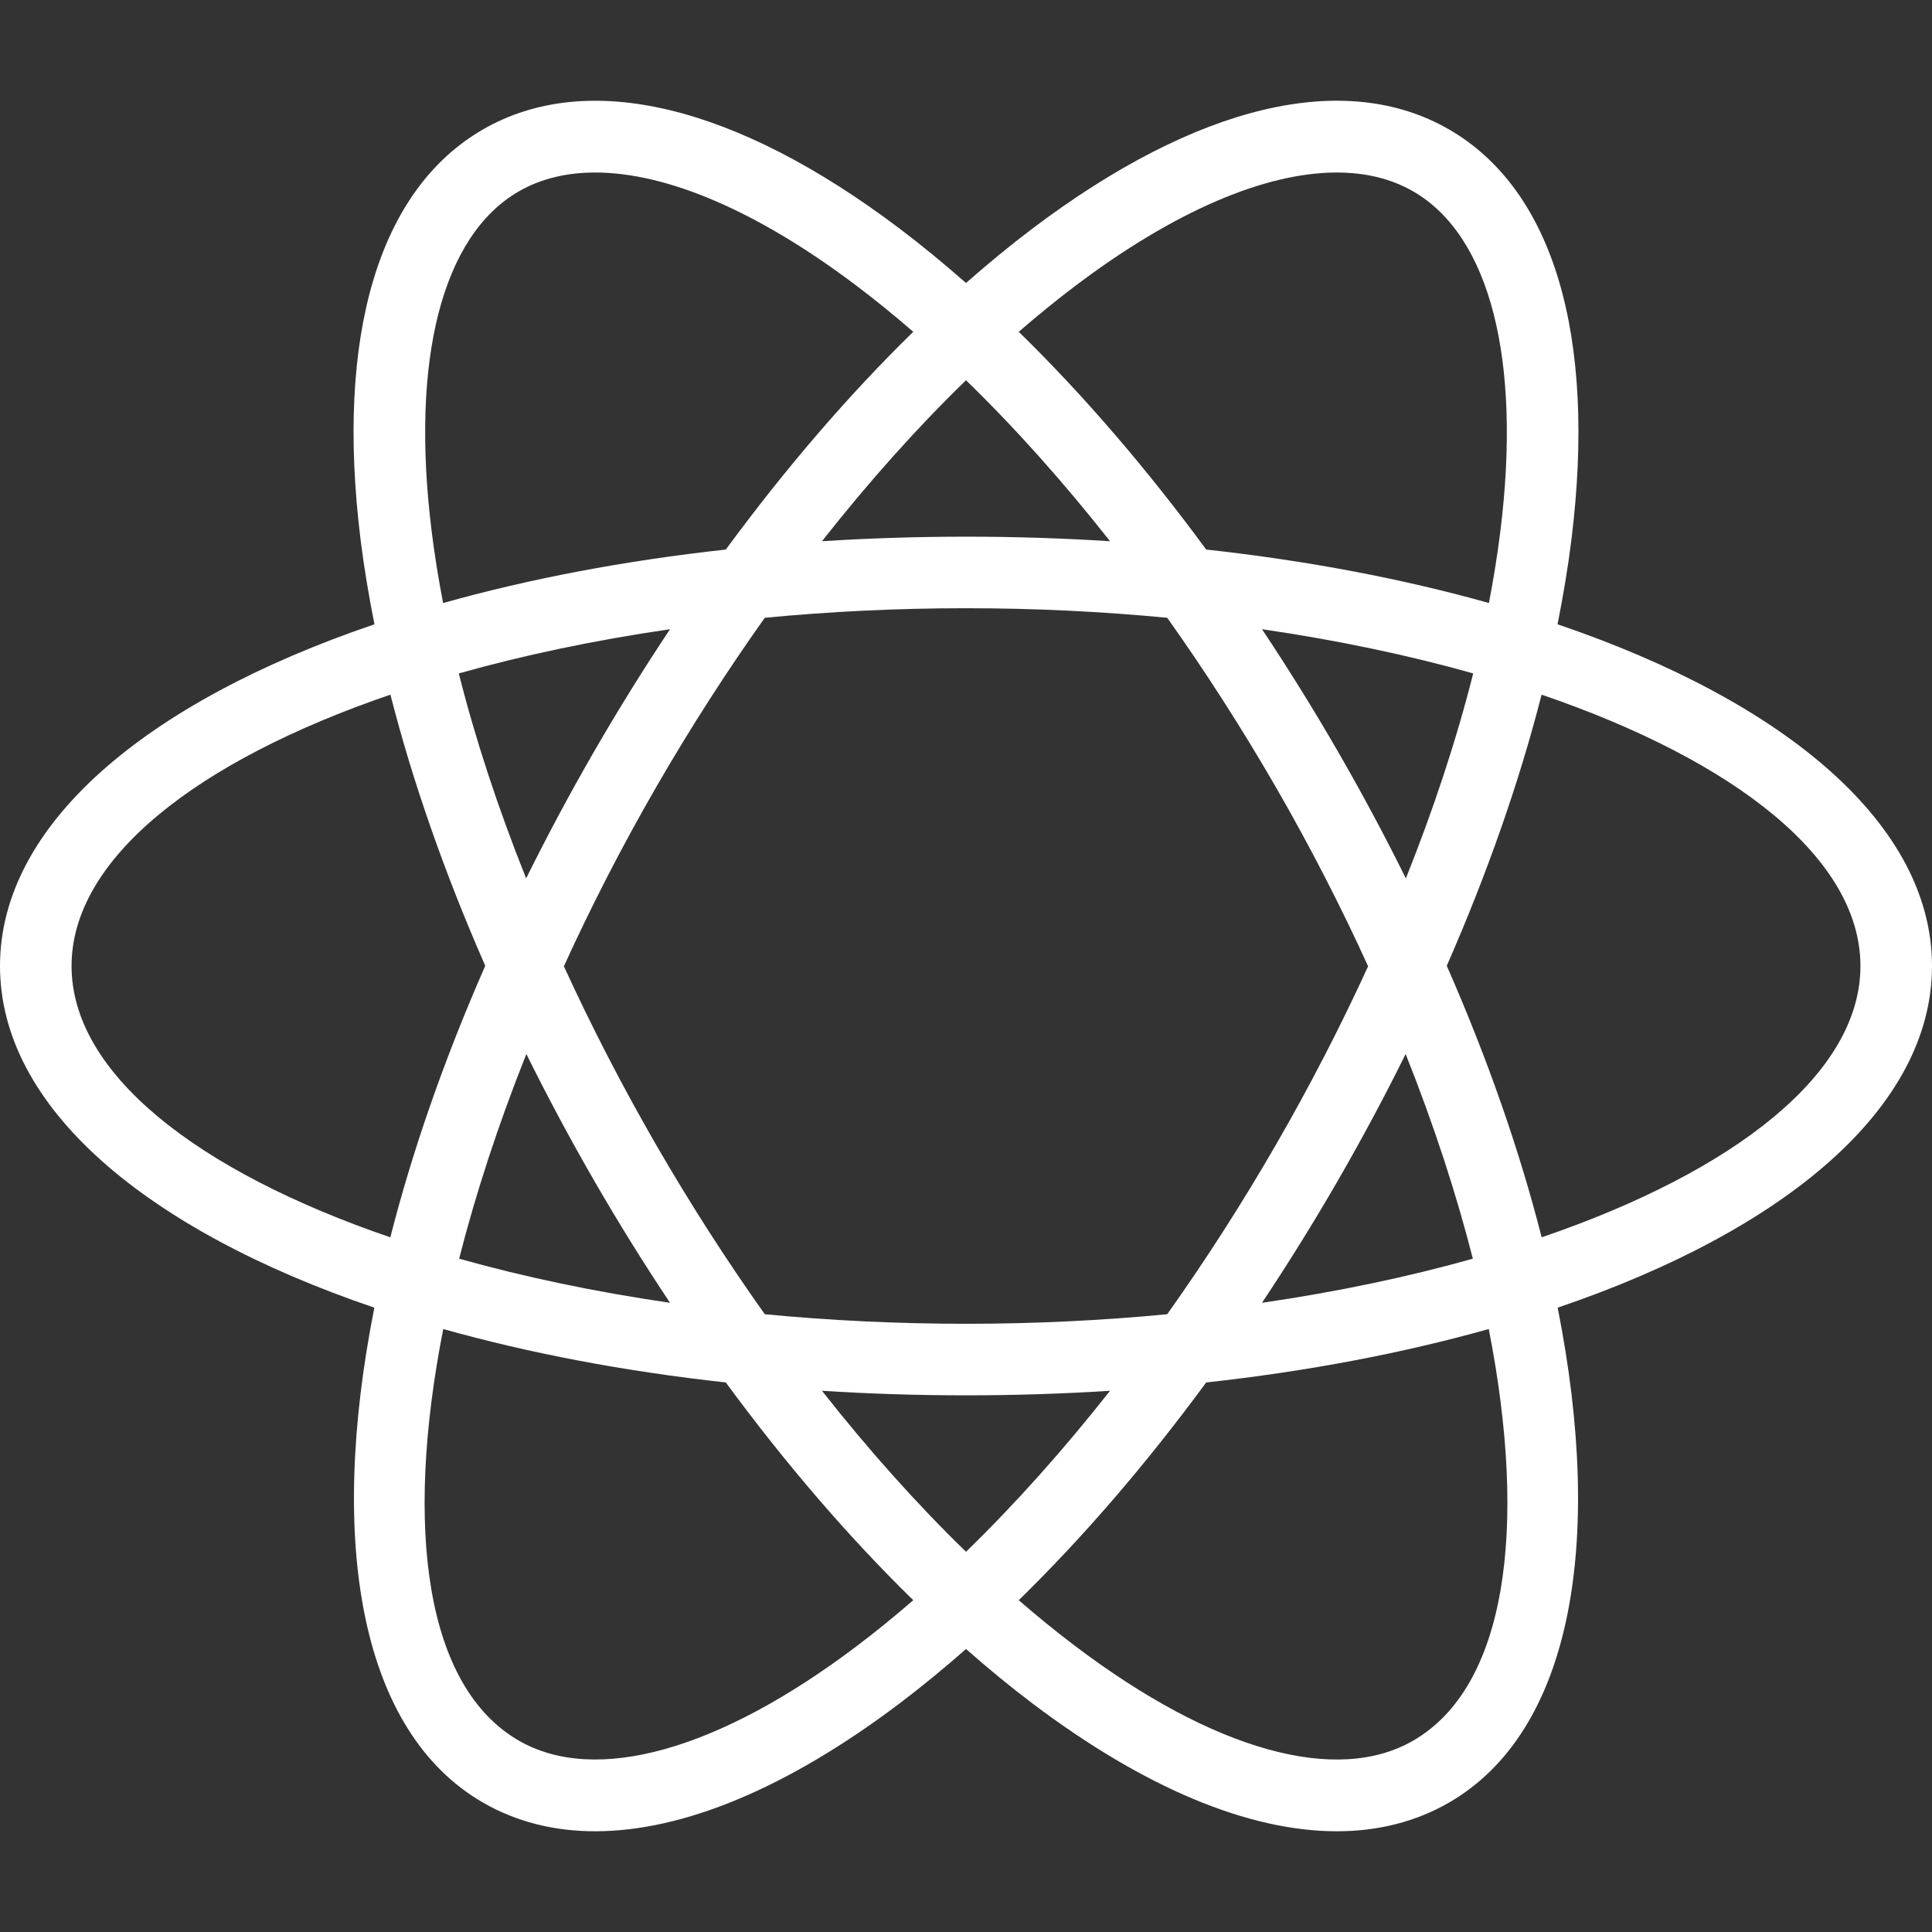 <?xml version="1.0"?>
<svg xmlns="http://www.w3.org/2000/svg" xmlns:xlink="http://www.w3.org/1999/xlink" xmlns:svgjs="http://svgjs.com/svgjs" version="1.1" width="512" height="512" x="0" y="0" viewBox="0 0 512 512" style="enable-background:new 0 0 512 512" xml:space="preserve" class=""><rect x="0" y="0" width="512" height="512" fill="#333333" stroke="none"/><g>
<g xmlns="http://www.w3.org/2000/svg">
	<g>
		<path d="M512,256.001c0-37.336-38.521-69.932-99.236-90.555c1.517-7.607,2.768-15.084,3.671-22.367    C423.153,88.885,411.634,50.25,384,34.297c-27.639-15.958-66.857-6.611-110.426,26.301c-5.868,4.433-11.732,9.267-17.574,14.399    c-5.842-5.132-11.706-9.966-17.574-14.399C194.861,27.686,155.639,18.357,128,34.297c-27.634,15.954-39.153,54.588-32.435,108.782    c0.904,7.282,2.154,14.759,3.672,22.367C38.521,186.069,0,218.665,0,256.001c0,37.33,38.508,69.921,99.206,90.544    C86.73,409.401,95.678,459.042,128,477.704c8.81,5.083,18.801,7.602,29.732,7.602c23.352,0,51.014-11.486,80.694-33.903    c5.868-4.433,11.732-9.267,17.574-14.399c5.842,5.132,11.706,9.966,17.574,14.399c29.68,22.421,57.338,33.903,80.694,33.903    c10.931,0,20.921-2.518,29.732-7.602c32.323-18.662,41.271-68.303,28.795-131.16C473.493,325.922,512,293.331,512,256.001z     M285.005,75.732c26.116-19.727,50.213-30.014,69.259-30.014c7.625,0,14.444,1.648,20.255,5.005    c20.32,11.727,28.736,44.542,23.097,90.023c-0.771,6.218-1.79,12.581-3.039,19.063c-22.683-6.38-47.89-11.206-74.922-14.174    c-15.83-21.54-32.571-41.002-49.677-57.704C274.978,83.596,279.992,79.519,285.005,75.732z M139.49,279.321    c5.551,11.219,11.545,22.434,17.973,33.568c6.433,11.139,13.151,21.944,20.096,32.365c-19.921-2.897-38.696-6.853-55.88-11.688    C126.083,316.262,132.037,298.03,139.49,279.321z M139.431,232.779c-7.411-18.53-13.422-36.77-17.845-54.317    c17.21-4.847,36.015-8.811,55.974-11.714c-6.945,10.42-13.663,21.226-20.096,32.365    C150.962,210.372,144.96,221.615,139.431,232.779z M173.889,303.408c-9.074-15.715-17.229-31.57-24.454-47.336    c7.175-15.737,15.315-31.65,24.454-47.479c9.08-15.726,18.739-30.727,28.788-44.875c17.203-1.653,35.061-2.532,53.323-2.532    c18.263,0,36.12,0.88,53.323,2.532c10.05,14.148,19.709,29.149,28.788,44.875c9.14,15.829,17.28,31.742,24.455,47.479    c-7.224,15.766-15.381,31.621-24.455,47.336c-9.079,15.726-18.738,30.727-28.788,44.875c-17.203,1.653-35.06,2.533-53.323,2.533    c-18.262,0-36.12-0.88-53.323-2.533C192.628,334.135,182.969,319.134,173.889,303.408z M354.537,312.89    c6.428-11.134,12.424-22.349,17.973-33.568c7.454,18.708,13.406,36.941,17.811,54.245c-17.184,4.835-35.958,8.791-55.88,11.688    C341.385,334.834,348.105,324.029,354.537,312.89z M354.537,199.112c-6.432-11.139-13.151-21.944-20.095-32.365    c19.957,2.903,38.764,6.867,55.973,11.714c-4.422,17.547-10.434,35.787-17.845,54.317    C367.042,221.615,361.038,210.372,354.537,199.112z M256,100.772c13.003,12.614,25.81,26.956,38.169,42.66    C281.74,142.639,269,142.223,256,142.223c-12.999,0-25.738,0.416-38.168,1.208C230.19,127.728,242.998,113.386,256,100.772z     M137.482,50.723c5.81-3.356,12.625-5.005,20.255-5.005c19.046,0,43.148,10.287,69.259,30.014    c5.014,3.787,10.028,7.863,15.029,12.199c-17.106,16.701-33.847,36.163-49.677,57.704c-27.032,2.968-52.241,7.794-74.922,14.174    c-1.249-6.482-2.269-12.845-3.04-19.063C108.745,95.265,117.162,62.45,137.482,50.723z M18.963,256.001    c0-28.401,33.16-54.361,84.503-71.911c5.91,23.161,14.392,47.385,25.13,71.86c-10.947,24.897-19.336,49.12-25.151,71.955    C52.114,310.356,18.963,284.398,18.963,256.001z M226.995,436.269c-36.57,27.63-69.181,36.75-89.514,25.009    c-24.583-14.192-30.469-55.873-20.016-109.074c22.672,6.374,47.866,11.197,74.882,14.162c15.83,21.541,32.57,41.002,49.677,57.704    C237.023,428.406,232.009,432.482,226.995,436.269z M256,411.23c-13.002-12.615-25.81-26.956-38.168-42.66    c12.43,0.793,25.169,1.208,38.168,1.208c13,0,25.74-0.416,38.169-1.208C281.81,384.274,269.003,398.615,256,411.23z     M374.518,461.278c-20.306,11.75-52.944,2.625-89.514-25.009c-5.013-3.787-10.027-7.863-15.028-12.199    c17.107-16.701,33.847-36.163,49.677-57.704c27.016-2.965,52.21-7.788,74.882-14.162    C404.988,405.406,399.103,447.086,374.518,461.278z M408.556,327.905c-5.816-22.834-14.205-47.058-25.151-71.955    c10.737-24.475,19.219-48.699,25.13-71.86c51.344,17.55,84.502,43.51,84.502,71.911    C493.037,284.398,459.886,310.356,408.556,327.905z" fill="#ffffff" data-original="#000000" style="" class=""/>
	</g>
</g>
<g xmlns="http://www.w3.org/2000/svg">
</g>
<g xmlns="http://www.w3.org/2000/svg">
</g>
<g xmlns="http://www.w3.org/2000/svg">
</g>
<g xmlns="http://www.w3.org/2000/svg">
</g>
<g xmlns="http://www.w3.org/2000/svg">
</g>
<g xmlns="http://www.w3.org/2000/svg">
</g>
<g xmlns="http://www.w3.org/2000/svg">
</g>
<g xmlns="http://www.w3.org/2000/svg">
</g>
<g xmlns="http://www.w3.org/2000/svg">
</g>
<g xmlns="http://www.w3.org/2000/svg">
</g>
<g xmlns="http://www.w3.org/2000/svg">
</g>
<g xmlns="http://www.w3.org/2000/svg">
</g>
<g xmlns="http://www.w3.org/2000/svg">
</g>
<g xmlns="http://www.w3.org/2000/svg">
</g>
<g xmlns="http://www.w3.org/2000/svg">
</g>
</g></svg>
